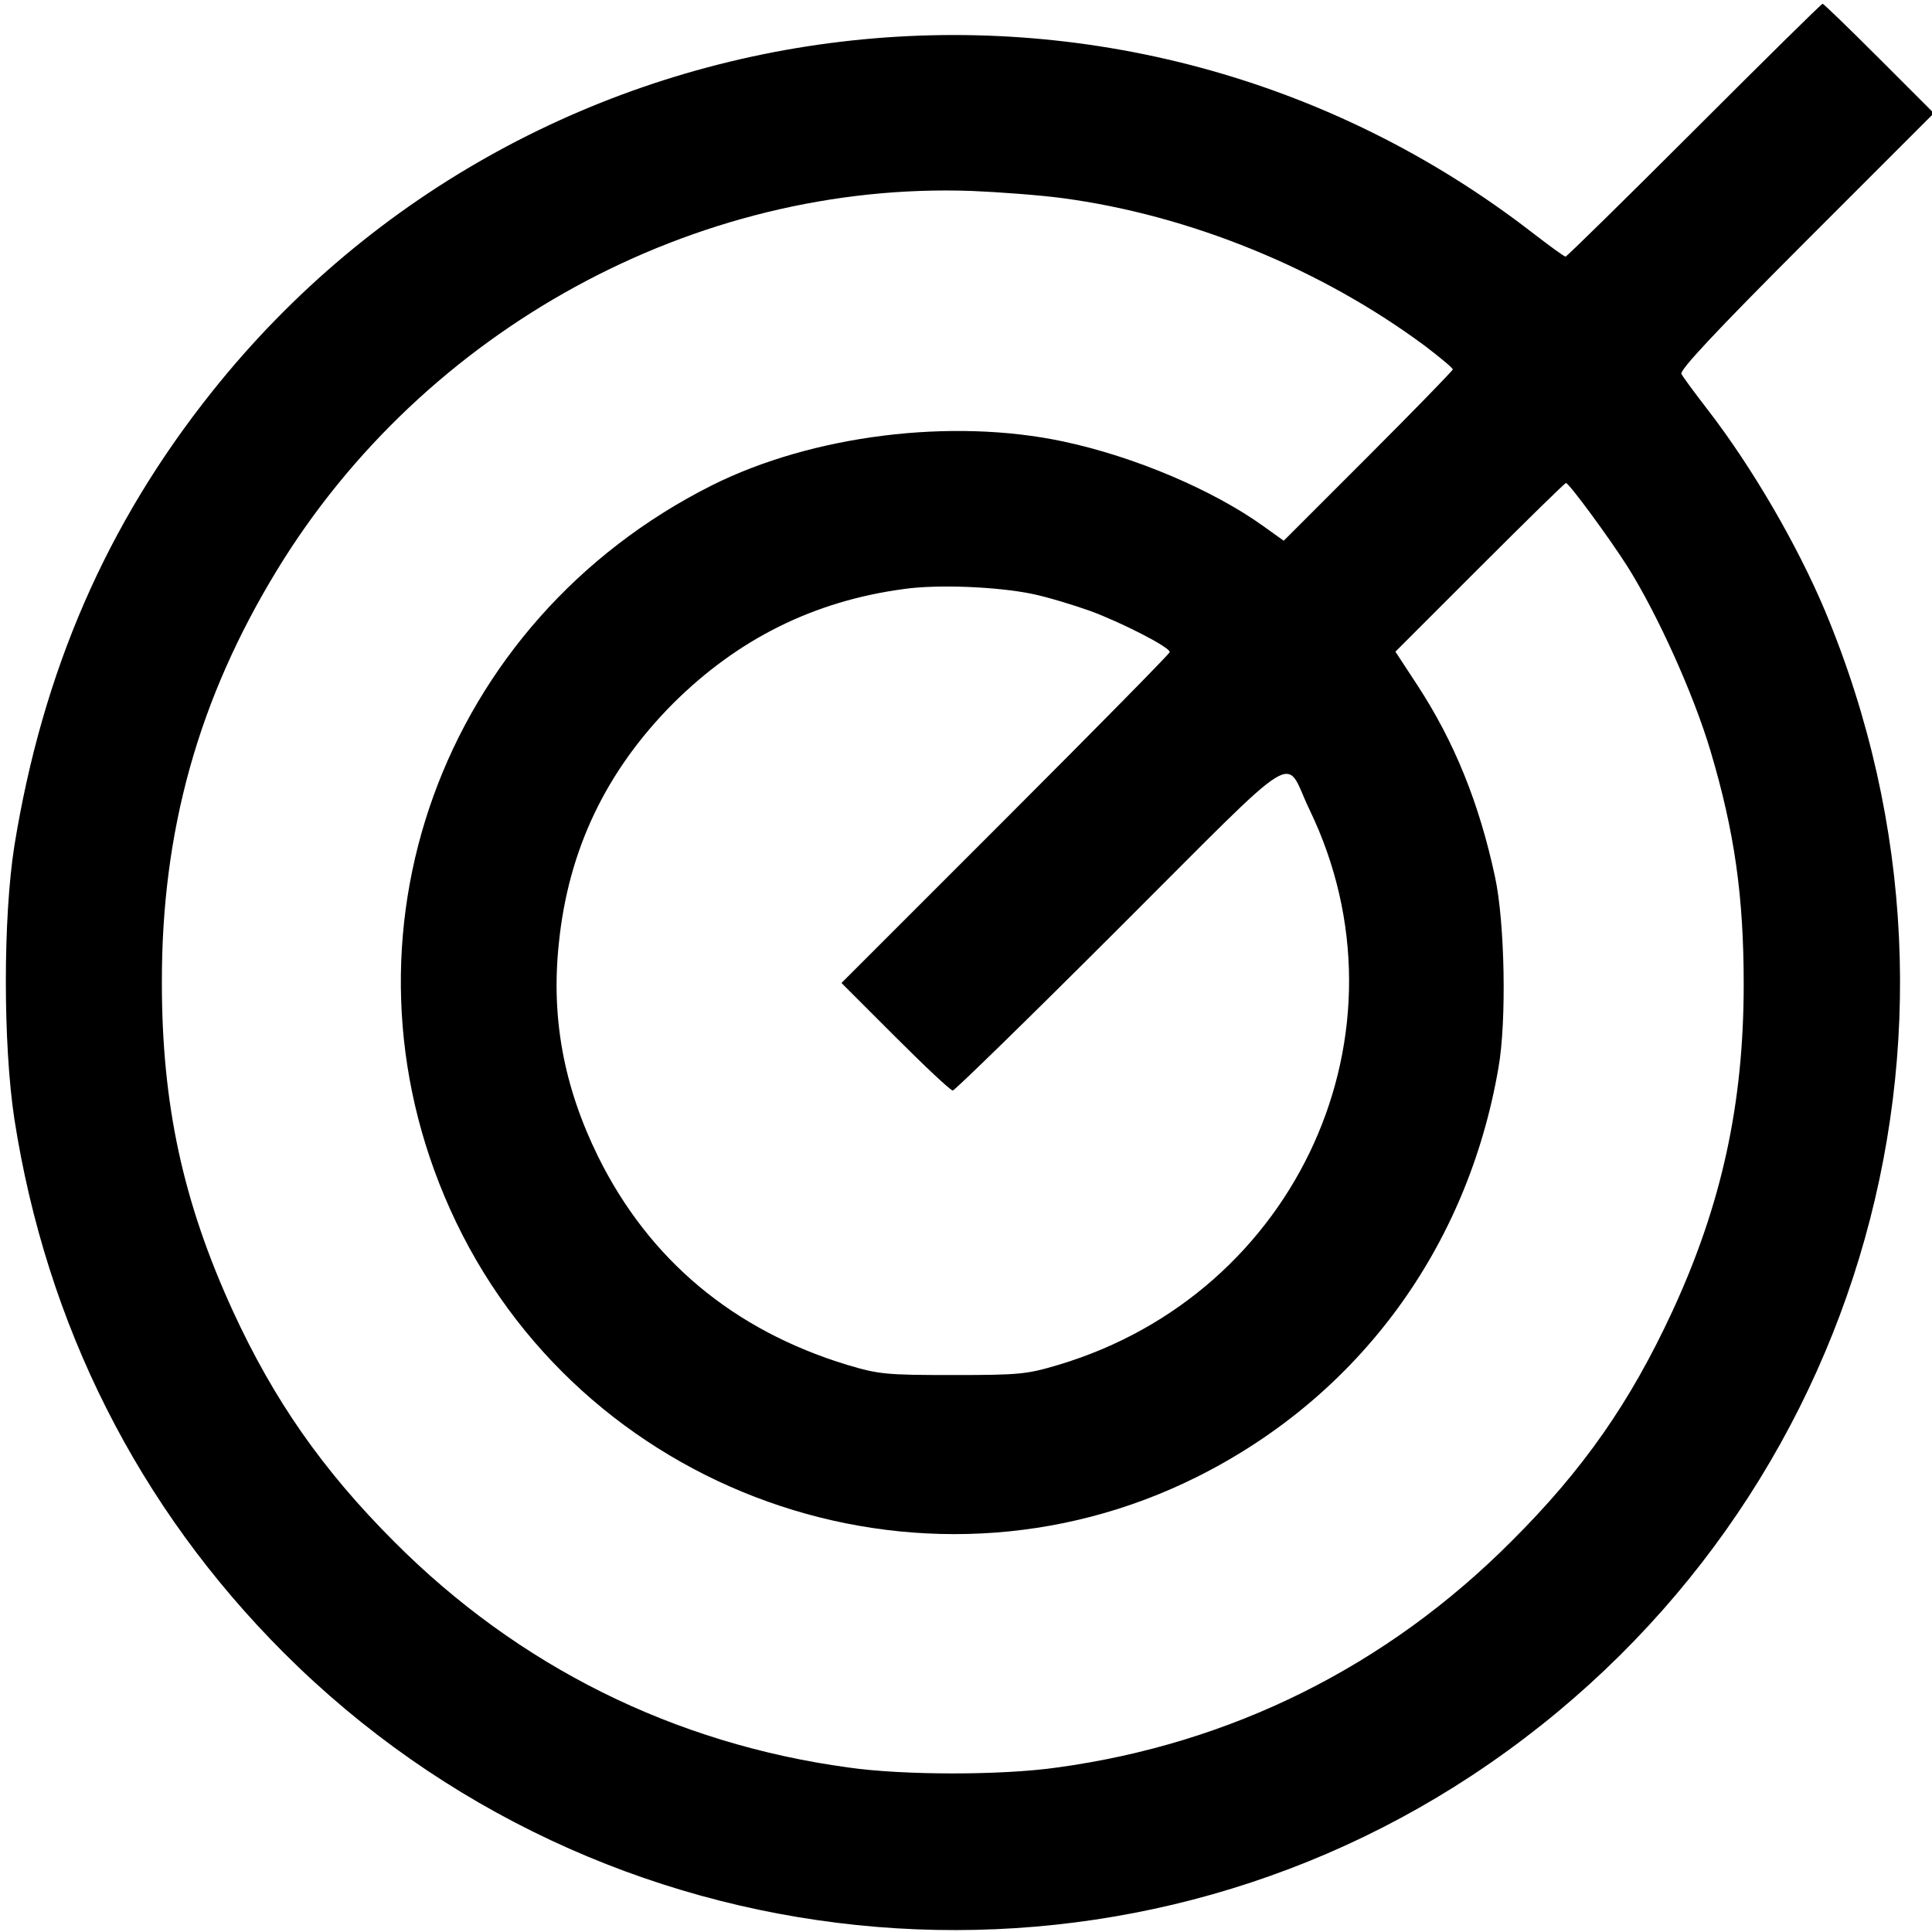 <?xml version="1.0" standalone="no"?>
<!DOCTYPE svg PUBLIC "-//W3C//DTD SVG 20010904//EN"
 "http://www.w3.org/TR/2001/REC-SVG-20010904/DTD/svg10.dtd">
<svg version="1.0" xmlns="http://www.w3.org/2000/svg"
 width="512pt" height="512pt" viewBox="0 0 512 512"
 preserveAspectRatio="xMidYMid meet">

<g transform="translate(0,512) scale(0.1,-0.1)"
fill="#000000" stroke="none">
<path d="M4490 4775 c-184 -184 -338 -335 -341 -335 -4 0 -42 28 -85 61 -1084
841 -2647 654 -3502 -419 -280 -351 -449 -741 -524 -1204 -30 -191 -30 -525 0
-723 85 -547 329 -1030 714 -1415 840 -840 2161 -976 3149 -325 1017 671 1407
1957 936 3085 -73 174 -193 381 -312 535 -34 44 -65 86 -69 94 -6 9 88 110
330 352 l339 339 -145 145 c-80 80 -147 145 -150 145 -3 0 -156 -151 -340
-335z m-1675 -180 c338 -45 686 -187 963 -393 39 -30 72 -57 72 -61 0 -3 -101
-107 -224 -230 l-224 -224 -53 38 c-135 97 -343 185 -531 225 -296 63 -665 17
-931 -116 -717 -360 -1020 -1195 -694 -1919 338 -752 1245 -1077 1981 -708
427 214 715 606 797 1083 22 123 17 386 -9 506 -42 196 -108 359 -207 510
l-57 87 224 224 c122 122 225 223 228 223 8 0 118 -150 164 -223 79 -126 174
-336 219 -487 64 -215 88 -386 88 -619 0 -317 -59 -585 -189 -866 -112 -242
-237 -421 -427 -610 -330 -331 -742 -536 -1203 -599 -146 -21 -408 -21 -554 0
-462 63 -874 268 -1203 598 -190 190 -319 375 -428 612 -132 288 -188 547
-188 869 -1 403 97 753 305 1094 389 638 1108 1031 1841 1005 72 -3 180 -11
240 -19z m-79 -1049 c39 -8 108 -29 153 -45 84 -31 211 -96 211 -109 0 -4
-196 -203 -435 -442 l-435 -435 142 -142 c79 -79 147 -143 153 -143 5 0 205
195 443 433 494 493 433 455 502 312 284 -587 -30 -1282 -665 -1472 -84 -25
-103 -27 -280 -27 -178 0 -196 2 -280 27 -302 92 -525 279 -660 552 -91 185
-125 368 -104 565 25 248 125 457 303 636 172 171 373 271 611 303 90 13 250
6 341 -13z"/>
</g>
</svg>
